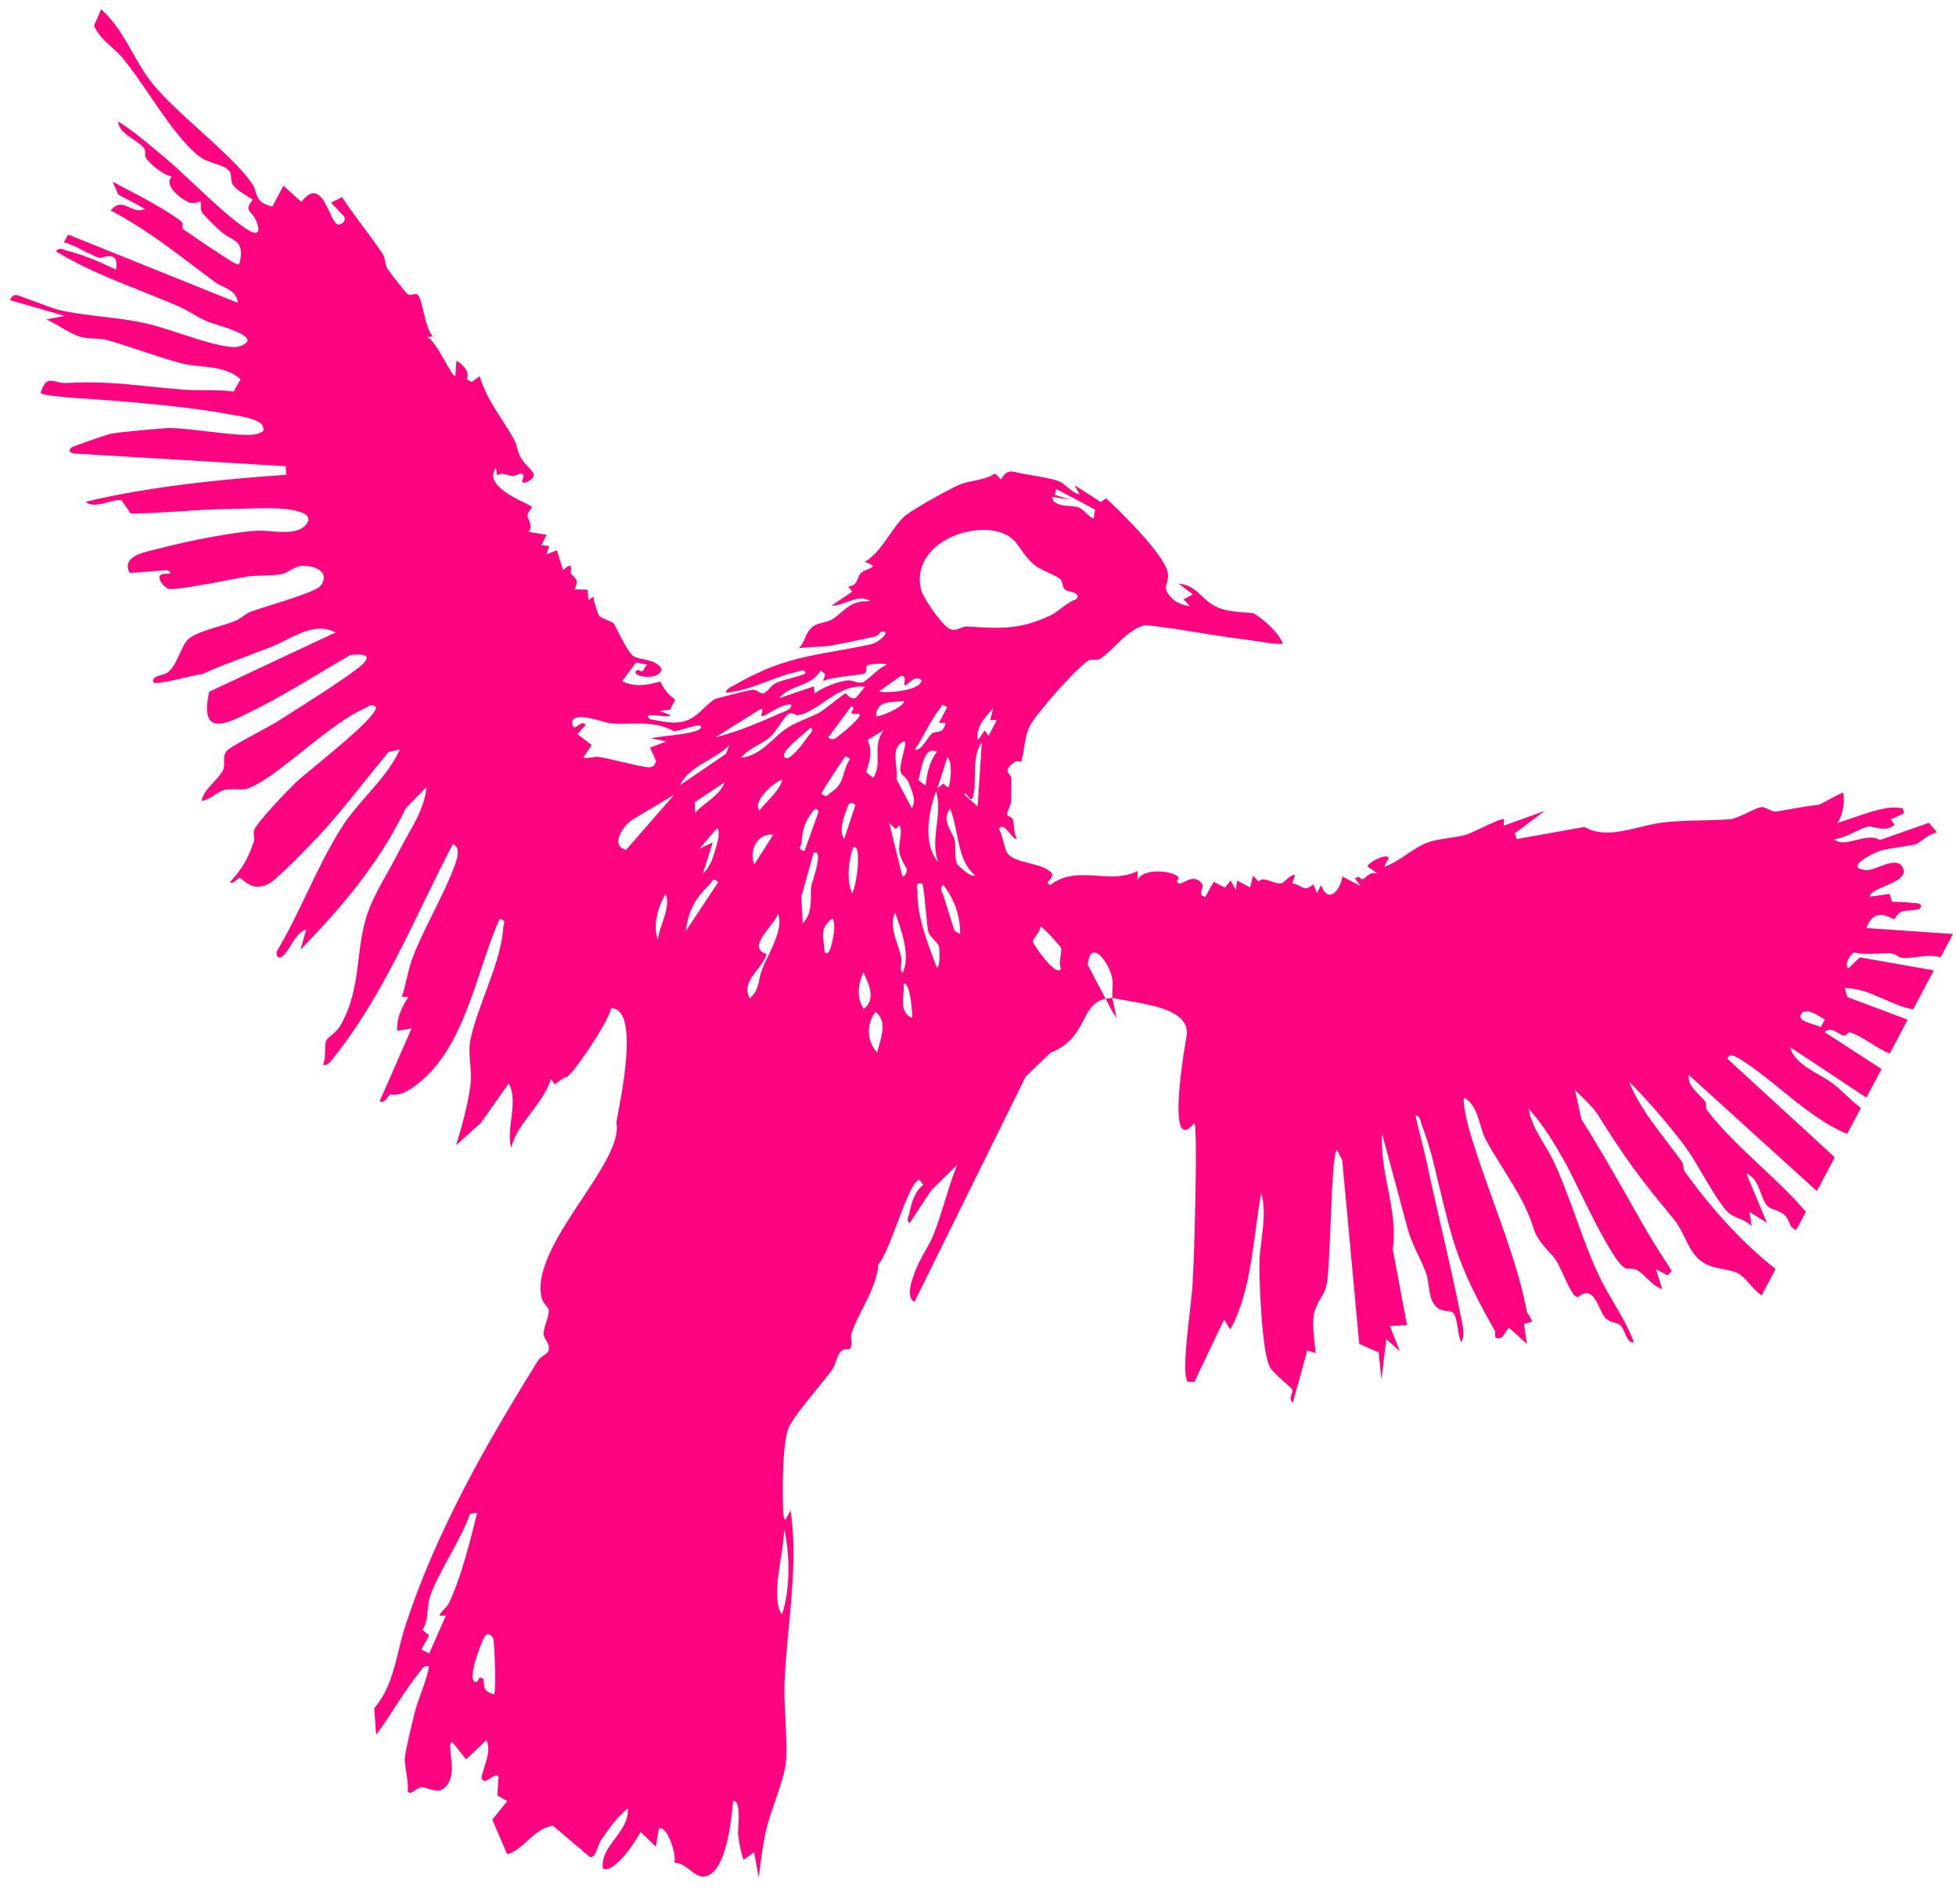 <svg width="1001" height="974" viewBox="0 0 1001 974" fill="none" xmlns="http://www.w3.org/2000/svg">
<path fill-rule="evenodd" clip-rule="evenodd" d="M901.609 662.754C899.482 661.515 897.417 659.194 895.409 656.938C893.454 654.741 891.553 652.605 889.705 651.593C887.776 650.54 885.001 649.976 882.066 649.379C878.568 648.669 874.844 647.911 872.05 646.226C867.022 643.198 864.587 638.205 862.124 633.153C860.53 629.882 858.923 626.587 856.594 623.785C839.269 602.947 831.79 592.846 817.618 570.199C815.744 567.208 812.002 563.545 808.817 560.428L808.816 560.427C807.797 559.43 806.835 558.488 806.01 557.643L809.315 572.735C819.604 588.99 829.245 606.083 838.467 622.436L838.468 622.437L839.635 624.506C844.358 632.914 849.72 641.248 854.951 649.378L855.512 650.25L853.452 652.549L847.482 649.386L850.615 659.534C847.624 658.655 845.111 656.228 842.723 653.921C840.992 652.248 839.327 650.64 837.593 649.73C836.464 649.131 835.255 649.123 834.116 649.115C832.9 649.106 831.763 649.098 830.888 648.371C825.162 643.616 815.251 623.434 807.978 608.624L807.977 608.622C805.224 603.015 802.849 598.178 801.222 595.241C795.921 585.673 789.625 575.222 782.246 567.19C783.268 573.807 786.774 579.673 790.256 585.498C792.108 588.597 793.954 591.684 795.415 594.867C799.606 604.001 803.127 613.711 806.634 623.382C810.098 632.934 813.549 642.449 817.617 651.333C819.968 656.464 822.867 661.416 825.772 666.376C829.661 673.018 833.56 679.676 836.164 686.803C833.767 687.262 832.594 684.547 831.464 681.935C830.769 680.327 830.091 678.758 829.154 677.991C828.338 677.332 827.276 677.021 826.134 676.688C824.714 676.273 823.173 675.823 821.832 674.621C820.733 673.633 819.786 671.612 818.774 669.452C816.357 664.292 813.566 658.335 807.442 663.76L805.729 662.852C803.854 660.559 802.016 656.554 800.218 652.637C798.366 648.604 796.558 644.664 794.798 642.787C786.7 634.157 785.953 631.918 784.412 627.299C783.576 624.793 782.507 621.586 779.903 616.278C776.952 610.256 773.077 604.074 769.244 597.959L769.243 597.958C765.912 592.644 762.613 587.381 759.98 582.317C759.004 580.442 758.319 578.081 757.599 575.601C756.076 570.352 754.397 564.567 749.473 561.702C748.001 562.096 750.889 574.464 751.34 576.121C754.846 588.568 759.55 601.664 764.261 614.782C771.127 633.896 778.008 653.057 781.226 670.323C781.417 671.363 782.004 672.274 782.594 673.189C783.202 674.132 783.813 675.081 783.996 676.179L779.955 677.406L781.371 687.531L772.176 679.245L768.695 684.226C765.063 685.471 765.124 684.244 765.198 682.751C765.233 682.051 765.271 681.293 764.932 680.703C746.334 648.063 743.553 636.406 736.057 604.985C735.38 602.146 734.664 599.145 733.894 595.953C732.474 590.059 729.854 581.202 727.612 575.647C727.399 575.113 727.265 574.562 727.136 574.025C726.767 572.498 726.427 571.088 724.36 570.534C725.221 574.72 726.28 578.887 727.339 583.055L727.34 583.059C728.339 586.989 729.337 590.919 730.171 594.866C732.531 606.029 735.124 617.272 737.724 628.542C741.216 643.678 744.719 658.866 747.685 673.98C747.787 674.501 747.904 675.046 748.025 675.61L748.025 675.612C748.804 679.245 749.737 683.603 747.761 686.718C746.967 685.225 746.541 682.609 746.106 679.935C745.58 676.702 745.04 673.385 743.82 671.865C743.166 671.048 741.869 670.903 740.425 670.741C739.012 670.583 737.459 670.409 736.235 669.574C732.35 666.935 731.725 662.274 731.126 657.806C730.833 655.622 730.546 653.483 729.887 651.65C728.738 648.444 727.265 645.321 725.783 642.177C723.622 637.592 721.44 632.963 720.207 627.971L707.339 580.196C706.67 589.555 708.466 598.7 710.259 607.831C712.291 618.18 714.32 628.511 712.752 639.112L720.058 677.978L711.322 678.446L716.387 691.346L709.482 685.139L706.958 705.919L705.555 691.922L695.6 687.622L686.925 593.668L684.256 588.375C682.439 588.997 681.716 607.01 681.002 624.796L681.001 624.798C680.407 639.613 679.818 654.27 678.609 658.584C678.012 660.707 676.986 662.432 675.92 664.222C674.526 666.565 673.064 669.02 672.408 672.628C671.609 677.025 672.299 683.125 672.888 688.339L672.888 688.34C673.049 689.767 673.203 691.128 673.316 692.369L669.032 690.918L661.638 717.628C659.887 716.484 660.525 714.613 661.048 713.079C661.332 712.247 661.582 711.515 661.399 711.052C661.208 710.58 659.664 709.215 657.75 707.523C654.86 704.968 651.126 701.667 649.932 699.568C645.826 692.428 644.431 656.584 644.524 646.749C644.565 642.717 645.086 638.52 645.614 634.273L645.615 634.271C646.616 626.213 647.641 617.974 645.446 610.338C644.269 616.719 643.396 623.254 642.52 629.814C640.19 647.269 637.836 664.898 629.654 680.246L626.42 675.141L611.22 707.045L607.831 707C605.181 703.766 607.202 686.044 608.848 671.617C609.734 663.846 610.511 657.03 610.391 653.948C610.962 651.658 613.166 576.384 611.22 574.577C595.866 593.42 607.029 531.441 607.029 531.441C610.953 514.969 583.548 513.787 569.224 510.534L569.431 503.15C569.713 494.922 557.907 478.139 556.69 493.694L565.822 511.047C552.726 513.369 556.69 531.441 537.625 538.588L524.888 550.827L468 666.077C463.175 663.674 466.978 653.965 468.574 649.887L468.623 649.763C469.924 646.414 471.68 643.3 473.408 640.236C475.075 637.281 476.716 634.371 477.897 631.341C480.066 625.753 481.852 619.999 483.638 614.241C485.549 608.085 487.46 601.926 489.842 595.962L476.622 608.947L465.619 625.655C463.979 625.097 464.534 623.397 465.018 621.919C465.154 621.502 465.284 621.103 465.358 620.752C466.446 615.478 467.957 609.741 472.471 606.326L470.548 603.556C467.445 603.971 463.229 615.094 459.078 626.043C455.634 635.13 452.234 644.098 449.554 646.728C448.981 654.726 445.121 662.312 441.445 669.539C439.252 673.85 437.123 678.033 435.797 682.1C435.434 683.216 435.534 684.383 435.634 685.554C435.767 687.102 435.9 688.655 434.968 690.104C434.84 690.305 434.502 690.284 434.028 690.254C433.015 690.19 431.382 690.088 429.868 692.033C428.825 693.367 428.297 694.95 427.77 696.531C427.288 697.977 426.807 699.422 425.932 700.674C424.265 703.034 421.37 706.598 418.191 710.512C412.051 718.07 404.852 726.933 403.394 730.95C400.332 739.322 400.327 764.34 400.851 774.059C400.927 775.628 401.515 779.663 403.012 775.625L404.628 772.869C407.452 792.683 405.575 812.464 403.697 832.263C402.767 842.071 401.836 851.884 401.476 861.708C401.308 866.242 401.618 872.544 401.936 879.033C402.404 888.566 402.892 898.503 401.916 903.827C400.909 909.336 398.792 915.443 396.693 921.497L396.692 921.499C394.996 926.392 393.312 931.25 392.235 935.73C390.44 943.17 389.532 950.688 388.619 958.243L388.488 959.325C388.427 959.83 388.366 960.335 388.304 960.839L385.926 947.678L380.49 951.579C379.078 947.218 378.12 942.544 377.676 937.987C377.658 937.794 377.7 937.153 377.76 936.229C378.057 931.706 378.799 920.395 375.156 921.538C374.438 930.798 371.601 958.149 360.869 960.042C357.975 960.558 355.648 958.742 353.206 956.837C350.818 954.973 348.319 953.023 345.073 953.089C346.396 949.38 341.789 934.151 337.203 935.445L335.633 944.807L327.761 937.245C325.736 941.778 313.906 959.334 308.495 955.912C307.833 950.012 311.26 945.404 314.739 940.725C318.18 936.099 321.673 931.403 321.316 925.319C316.156 929.034 311.031 936.446 307.455 941.731C307.037 942.347 306.614 943.471 306.149 944.705C304.927 947.949 303.423 951.944 301.001 949.393L282.959 934.092C277.441 935.025 273.675 938.431 269.949 941.802C266.803 944.648 263.685 947.468 259.564 948.754L251.95 931.046L259.569 921.52L254.522 918.623L255.144 908.958C254.211 907.685 252.631 908.729 251.044 909.776C249.111 911.053 247.17 912.335 246.382 909.435C246.712 907.885 247.248 906.207 247.804 904.471C249.325 899.714 250.986 894.52 248.91 890.319L238.568 900.174L231.412 891.263C229.99 891.754 230.31 894.482 230.724 898.017C231.408 903.86 232.35 911.909 226.121 915.718C223.981 916.649 221.773 915.957 219.656 915.295C218.297 914.869 216.975 914.455 215.734 914.491C214.351 914.531 213.178 915.39 212.139 916.15C210.796 917.134 209.679 917.952 208.623 916.618C209.031 913.967 208.42 910.018 207.862 906.416C207.415 903.53 207.002 900.868 207.176 899.274C207.593 895.351 210.953 881.441 212.136 876.616C212.998 873.086 214.253 869.638 215.512 866.183C217.129 861.743 218.75 857.291 219.545 852.64C217.199 851.946 216.239 853.349 215.229 854.827C214.976 855.197 214.72 855.571 214.439 855.918C209.985 861.433 206.046 867.484 202.112 873.526C198.984 878.33 195.859 883.13 192.48 887.653L191.56 873.957C198.869 865.455 201.433 854.981 204.023 844.399C205.098 840.01 206.177 835.601 207.601 831.307C223.584 782.953 248.533 739.218 275.45 695.994C276.051 695.031 277.078 694.331 278.072 693.652C279.263 692.84 280.407 692.059 280.721 690.897C281.293 688.792 280.286 687.078 279.382 685.538C278.813 684.571 278.285 683.672 278.215 682.788C278.081 681.153 278.792 678.898 279.505 676.636C280.277 674.186 281.052 671.728 280.759 670.041C280.637 669.347 280.145 668.784 279.546 668.099C278.627 667.048 277.455 665.708 276.98 663.162C274.347 648.942 286.567 630.477 297.959 613.263C307.945 598.173 317.296 584.044 315.449 574.577C315.392 574.291 315.74 572.462 316.282 569.613C318.984 555.413 326.507 515.875 312.73 515.84C311.496 523.267 289.633 554.935 289.34 550.924L283.853 554.798L281.946 552.081C279.748 558.808 275.701 564.131 271.72 569.366C267.507 574.907 263.369 580.349 261.579 587.252C260.365 582.716 261 577.702 261.64 572.653C262.446 566.291 263.259 559.874 260.388 554.287L246.024 574.577L233.421 585.938C236.228 576.877 239.257 565.85 240.591 556.473C241.25 551.841 240.917 547.672 240.601 543.717C240.277 539.666 239.972 535.839 240.768 531.967C242.288 524.565 245.286 516.471 248.337 508.229C252.579 496.775 256.926 485.035 257.563 474.469C257.605 473.783 257.767 473.235 257.902 472.776C258.262 471.555 258.435 470.967 255.686 470.106C252.141 478.039 249.189 486.901 246.175 495.949C238.434 519.191 230.28 543.673 210.579 556.858C204.988 560.605 201.768 560.177 200.444 560.001C200.133 559.959 199.926 559.932 199.818 559.976C199.245 560.208 198.78 560.864 198.281 561.564C197.357 562.865 196.322 564.321 194.286 563.516L210.612 526.225L203.226 527.408C203.073 520.502 205.382 515.852 208.997 510.034L205.652 509.99C206.687 507.004 207.437 503.8 208.187 500.596C209.046 496.928 209.905 493.261 211.19 489.92C214.017 482.562 217.786 474.96 221.575 467.318L221.576 467.317C225.77 458.858 229.988 450.35 232.978 442.072C234.084 439.023 235.784 433.431 231.738 431.907C226.496 441.898 221.543 452.083 216.586 462.274C202.944 490.323 189.28 518.416 169.534 542.642C168.379 544.069 167.198 545.46 165.184 544.703C166.347 542.868 166.363 540.011 166.377 537.409C166.388 535.471 166.399 533.675 166.881 532.549C167.281 531.626 168.362 530.727 169.625 529.676C171.173 528.389 172.995 526.873 174.178 524.803C180.711 513.347 182.108 502.066 183.505 490.787C184.589 482.043 185.672 473.3 189.147 464.477C191.442 458.658 194.957 452.397 198.419 446.228C200.499 442.524 202.56 438.853 204.326 435.332C205.699 432.592 207.206 429.919 208.709 427.255C213.092 419.485 217.433 411.788 218.282 402.681L207.708 413.434C194.62 440.893 174.82 464.331 153.776 485.891L156.728 475.554C153.265 476.54 150.922 480.297 148.772 483.746C147.292 486.12 145.903 488.348 144.302 489.425C141.899 491.032 141.466 488.587 141.594 486.881C147.14 477.636 152.078 467.365 157.025 457.075C162.93 444.793 168.847 432.486 175.824 421.869C179.119 416.855 183.354 412.012 187.663 407.085C194.118 399.704 200.738 392.133 204.614 383.515L198.891 384.738C194.579 389.865 190.368 395.115 186.151 400.37L186.151 400.371C178.177 410.309 170.186 420.269 161.471 429.466C157.194 433.981 142.344 449.249 138.274 451.702C131.242 455.952 126.909 452.379 124.456 450.357C123.611 449.659 122.989 449.146 122.556 449.201C122.084 449.261 121.572 449.73 121.011 450.244C120.049 451.126 118.942 452.139 117.641 451.45C124.176 444.054 126.801 439.727 129.991 430.403C130.212 429.775 130.113 428.935 130.005 428.023C129.878 426.953 129.739 425.784 130.09 424.738C131.465 420.679 147.251 404.356 151.411 400.355C152.993 398.832 156.696 395.78 161.262 392.016C173.919 381.583 193.21 365.682 192.357 361.728C190.508 360.144 189.29 360.88 187.894 361.724C187.449 361.993 186.986 362.273 186.479 362.492C177.327 366.474 165.898 375.556 154.991 384.223C143.757 393.151 133.078 401.637 126.016 403.653C124.785 404.005 123.097 403.931 121.259 403.851C118.961 403.751 116.429 403.64 114.262 404.338C112.81 404.808 111.373 405.746 109.889 406.714C107.79 408.084 105.598 409.514 103.14 409.769C103.722 406.26 106.639 403.113 109.401 400.131C111.29 398.094 113.106 396.134 114.055 394.189C114.822 392.614 114.757 391.12 114.693 389.654C114.611 387.759 114.53 385.908 116.25 383.983C117.482 382.612 125.039 378.503 131.943 374.749L131.945 374.748C136.531 372.254 140.829 369.917 142.796 368.642C146.086 366.507 149.612 364.271 153.231 361.975C163.286 355.598 174.066 348.76 182.54 342.364C190.772 336.156 188.632 334.046 179.224 335.155C174.193 338.059 169.171 341.065 164.136 344.078L164.135 344.078C153.223 350.608 142.252 357.174 131.012 362.818C130.482 363.084 129.951 363.352 129.42 363.62C115.666 370.561 101.916 377.5 107.044 353.929L171.771 323.583C163.122 318.965 154.095 323.518 146.023 327.591C143.583 328.821 141.231 330.008 139.003 330.884C135.095 332.423 131.162 333.9 127.229 335.377L127.227 335.378C119.183 338.4 111.138 341.422 103.306 344.967C102.362 344.932 98.998 345.709 95.035 346.624C87.862 348.28 78.728 350.389 78.429 348.96C77.934 346.682 80.105 346.068 82.403 345.418C83.845 345.01 85.338 344.588 86.253 343.731C88.92 341.238 90.499 337.739 91.988 334.44C93.541 331.001 94.994 327.78 97.479 326.144C101.127 323.744 106.735 322.056 112.02 320.465C115.113 319.534 118.095 318.636 120.508 317.648C121.862 317.096 123.04 316.245 124.215 315.396C125.42 314.525 126.622 313.657 128.009 313.113C129.913 312.355 133.79 311.136 138.325 309.71C148.576 306.488 162.194 302.207 164.012 299.791C169.185 292.914 161.698 289.478 155.207 289.474C152.534 289.467 150.419 290.686 148.425 291.836C147.034 292.638 145.702 293.406 144.28 293.7C141.534 294.277 138.183 294.372 134.77 294.469C131.703 294.557 128.587 294.646 125.816 295.086C124.429 295.306 121.629 295.845 118.124 296.52L118.123 296.52C106.831 298.694 88.219 302.276 85.92 301.159C84.673 300.543 82.619 298.479 82.07 297.257C80.467 293.612 83.412 293.575 85.461 293.549C87.099 293.529 88.164 293.515 85.873 291.671L66.311 293.162C62.412 285.141 71.928 282.914 79.144 281.225C80.307 280.953 81.411 280.694 82.389 280.428C94.706 277.093 119.465 272.107 131.901 271.516C133.558 271.437 135.7 271.604 138.048 271.788C145.204 272.347 154.272 273.056 157.368 267.371C160.894 260.884 143.864 260.149 139.557 260.038C135.989 259.938 131.023 260.076 126.151 260.213C123.062 260.299 120.011 260.384 117.377 260.407C109.039 260.487 100.722 261.03 92.403 261.573C83.919 262.126 75.432 262.68 66.917 262.744L62.172 255.93C60.873 255.497 58.424 256.136 55.695 256.848C51.302 257.994 46.184 259.328 43.978 256.683C77.769 248.704 112.45 245.363 146.471 242.892L146.198 238.514L37.51 232.002C35.609 231.615 34.984 230.243 36.574 228.957C37.396 228.285 55.05 222.237 56.669 221.943C62.431 220.897 78.3 219.599 84.804 219.078C89.105 218.737 97.239 219.695 105.64 220.685C116.851 222.006 128.539 223.383 132.227 221.803C132.467 221.699 132.693 221.605 132.902 221.519C134.822 220.722 135.431 220.47 134.382 217.736C132.716 214.686 125.035 213.321 120.666 212.544L120.661 212.543C120.163 212.455 119.709 212.374 119.312 212.299C97.213 208.124 71.673 206.092 49.954 204.378C49.37 204.332 48.309 204.265 46.928 204.177C39.154 203.684 21.214 202.544 20.819 201.017C22.924 193.865 25.385 194.456 28.927 195.306C30.417 195.663 32.099 196.067 34.026 195.96C50.425 195.047 62.471 196.29 76.073 197.694C81.714 198.276 87.624 198.886 94.222 199.381C97.87 199.651 101.463 199.65 105.012 199.649C109.929 199.648 114.761 199.646 119.541 200.365L123.144 193.985C117.073 188.841 109.92 188.114 102.832 187.393C99.241 187.028 95.668 186.665 92.259 185.73C85.466 183.866 78.908 181.693 72.333 179.515C66.735 177.66 61.124 175.802 55.347 174.126C52.855 173.4 50.397 173.292 47.982 173.185C45.355 173.07 42.779 172.956 40.268 172.052C37.148 170.941 34.096 169.147 31.052 167.357C28.62 165.928 26.193 164.501 23.74 163.427L33.173 161.644L5.157 153.58C5.694 151.98 6.486 151.071 8.232 150.954C8.797 150.91 12.739 152.385 17.243 154.072C22.32 155.973 28.113 158.141 30.588 158.701C37.273 160.212 44.638 161.095 52.112 161.99C59.397 162.863 66.787 163.749 73.752 165.241C79.147 166.394 85.788 168.561 92.539 170.763C102.104 173.883 111.889 177.076 118.662 177.559C121.268 177.744 125.07 176.966 126.616 174.594C127.534 171.312 117.253 168.07 110.56 165.96C108.398 165.278 106.61 164.714 105.695 164.306C103.248 163.214 100.915 161.878 98.584 160.542C96.134 159.139 93.685 157.736 91.108 156.62C84.786 153.866 78.368 151.312 71.948 148.757C57.123 142.857 42.287 136.953 28.603 128.572C30.077 126.725 31.628 127.311 33.222 127.913C33.698 128.092 34.178 128.273 34.66 128.392C42.682 130.36 51.911 134.231 59.302 138.015C61.114 129.16 54.876 130.968 52.219 131.738C51.667 131.898 51.27 132.013 51.132 131.979C48.807 131.347 45.904 129.863 42.881 128.317C39.43 126.553 35.82 124.707 32.733 123.957L34.833 119.995L121.693 154.943C121.26 150.09 117.851 148.439 114.255 146.697C112.732 145.959 111.176 145.205 109.798 144.185C106.636 141.83 103.493 139.447 100.35 137.062C86.364 126.456 72.362 115.837 56.655 107.713C60.182 103.352 63.179 104.714 66.287 106.128C68.73 107.239 71.242 108.381 74.135 106.803L60.511 99.517L57.678 92.985C60.225 94.359 62.804 95.712 65.392 97.069C74.607 101.902 83.93 106.792 92.273 112.891C93.695 113.928 93.543 114.97 93.421 115.809C93.342 116.348 93.276 116.803 93.645 117.12C95.516 118.732 117.972 133.735 119.812 134.488C120.113 134.61 120.391 134.75 120.646 134.879C121.767 135.443 122.462 135.794 122.865 133.535C124.351 125.381 121.78 123.931 117.97 121.782C116.539 120.974 114.932 120.068 113.301 118.671C111.437 117.085 104.313 110.163 103.376 108.669C102.793 107.739 102.802 106.337 102.81 105.169C102.816 104.17 102.822 103.343 102.455 103.128C102.391 103.094 102.142 103.173 101.766 103.292C100.722 103.621 98.702 104.259 96.977 103.638C92.955 102.194 83.388 94.863 87.945 90.32C83.616 89.665 76.81 84.064 74.52 80.524C74.245 80.091 74.272 79.437 74.301 78.719C74.338 77.83 74.379 76.842 73.855 76.049C72.75 74.398 70.626 72.973 68.389 71.471C64.716 69.006 60.736 66.334 60.449 62.119C67.143 66.258 73.241 71.355 79.296 76.416C80.73 77.615 82.162 78.812 83.599 79.994C88.032 83.641 93.527 88.793 99.284 94.193C109.162 103.456 119.812 113.443 127.197 117.791C133.461 121.487 132.992 116.85 130.746 112.181C130.062 110.758 129.225 109.832 128.527 109.06C126.933 107.298 126.06 106.332 129.365 102.074C128.834 101.742 128.236 101.384 127.602 101.003L127.601 101.002C124.638 99.225 120.869 96.964 119.266 94.617C118.395 93.343 118.315 91.942 118.241 90.648C118.17 89.401 118.105 88.254 117.342 87.415C115.631 85.537 112.938 84.657 110.04 83.711C107.313 82.82 104.404 81.869 101.961 79.973C93.3 73.25 84.626 60.548 76.432 48.55C71.686 41.601 67.102 34.889 62.775 29.71C60.99 27.571 59.001 25.787 57.034 24.023C53.594 20.937 50.219 17.91 48.108 13.14L51.776 4.755C59.026 11.314 63.299 18.869 67.653 26.566C70.9 32.307 74.192 38.129 78.799 43.676C84.66 50.734 93.525 58.767 102.365 66.776C113.399 76.773 124.392 86.734 129.451 94.718C130.214 95.916 130.572 97.147 130.92 98.344C131.787 101.32 132.592 104.088 139.415 105.649L145.045 95.025L154.223 103.301C161.692 93.57 165.624 101.997 168.739 108.674C170.163 111.725 171.416 114.411 172.758 114.83C174.358 115.323 177.668 113.133 175.969 110.526L169.394 103.695L175.05 100.886C178.322 105.961 181.92 110.757 185.517 115.551C189.219 120.487 192.921 125.421 196.263 130.654C196.625 131.223 196.761 132.026 196.923 132.986C197.162 134.401 197.459 136.155 198.621 137.998C199.55 139.466 207.874 150.104 208.565 150.515C209.385 151.013 210.402 150.821 211.363 150.64C212.406 150.443 213.383 150.259 213.968 150.984C215.012 152.273 215.807 155.598 216.692 159.299C217.862 164.193 219.189 169.743 221.457 172.107L218.506 172.562C220.95 172.936 224.823 179.734 227.969 185.254C230.621 189.909 232.756 193.655 233.079 191.872L233.621 184.492C236.77 186.537 240.667 189.932 238.792 194.014L241.422 195.407L245.485 192.507C247.827 200.674 252.37 207.736 256.908 214.79C259.05 218.12 261.19 221.448 263.098 224.889C263.822 226.189 264.241 227.691 264.674 229.24C265.109 230.799 265.558 232.406 266.345 233.901C267.317 235.735 268.807 237.292 270.139 238.685C273.239 241.927 275.485 244.276 268.37 247.141L267.09 246.463C269.592 240.53 265.424 242.494 263.64 243.334C263.268 243.51 262.999 243.636 262.917 243.631C261.971 243.568 261.044 243.308 260.119 243.049C258.242 242.523 256.372 241.999 254.362 243.131L253.792 239.438C247.972 247.25 261.6 253.904 268.467 257.257C270.566 258.282 272.034 258.998 272.12 259.345C272.185 259.599 271.778 260.203 271.292 260.922C270.698 261.803 269.986 262.857 269.881 263.655C269.817 264.143 270.132 264.83 270.506 265.646C271.321 267.426 272.418 269.82 270.478 272.105L279.815 273.639L277 278.951L281.02 279.353L279.585 283.734L284.999 281.506L288.14 291.68C292.621 287.633 292.355 290.138 292.164 291.94C292.103 292.513 292.05 293.015 292.159 293.212C292.587 293.988 293.149 294.537 293.672 295.049C295.027 296.375 296.121 297.446 293.951 301.541L300.657 301.682L301.196 307.065L303.905 305.132C303.095 306.032 306.235 314.744 306.638 315.113C307.577 315.957 308.916 316.505 310.287 317.067C311.634 317.619 313.014 318.184 314.079 319.055C314.326 319.252 315.059 320.711 316.059 322.701C318.085 326.734 321.209 332.95 323.611 335.277C324.72 336.351 326.774 336.774 329.054 337.243C332.585 337.969 336.656 338.807 338.59 342.35C337.331 349.284 320.221 345.647 326.581 342.679C328.64 344.091 329.02 343.373 329.631 342.217C329.989 341.539 330.427 340.712 331.329 340.076L325.442 338.973L318.375 348.503C324.483 351.74 331.632 350.586 337.88 348.666C339.662 352.204 341.417 355.04 345.579 357.976L342.865 363.098L337.497 363.733L343.149 365.864C342.997 366.715 340.219 366.452 337.429 366.189C333.584 365.825 329.717 365.46 332.683 368.008C333.776 368.183 334.877 368.387 335.984 368.592C340.877 369.501 345.878 370.43 350.752 368.873C354.83 367.562 357.62 364.864 360.251 362.32C362.17 360.464 364.004 358.69 366.191 357.597C367.06 357.17 383.908 352.979 384.873 352.914C386.321 352.818 387.38 353.447 388.302 353.996C389.178 354.517 389.931 354.965 390.78 354.648C391.959 354.204 392.95 353.157 393.964 352.086C394.926 351.07 395.91 350.031 397.096 349.462C398.932 348.585 401.622 347.861 404.372 347.122C407.221 346.355 410.134 345.571 412.226 344.582C412.077 342.287 410.132 342.954 408.589 343.483C408.203 343.615 407.841 343.739 407.54 343.805C402.608 344.862 397.707 346.711 392.751 348.579C385.799 351.2 378.741 353.862 371.347 354.434C371.922 352.506 373.383 351.793 374.892 351.057C375.33 350.843 375.773 350.627 376.199 350.379C396.352 338.685 410.362 336.187 427.91 333.059C433.323 332.094 439.074 331.069 445.445 329.696C450.825 328.535 456.516 321.977 450.729 323.321C450.66 323.338 450.529 323.496 450.341 323.724C449.833 324.336 448.905 325.457 447.615 325.726C446.984 325.862 446.332 326.003 445.663 326.147L445.577 326.165C439.101 327.561 431.064 329.293 425.301 330.279C422.786 330.712 420.117 330.828 417.435 330.944C414.526 331.071 411.602 331.198 408.842 331.73C410.308 330.147 411.097 328.397 411.882 326.659C412.843 324.528 413.797 322.414 415.981 320.642C417.481 319.425 419.48 318.937 421.435 318.459C423.076 318.059 424.685 317.666 425.943 316.857C427.667 315.749 429.12 314.507 430.529 313.303C434.307 310.072 437.775 307.108 445.361 307.689C441.879 304.938 437.472 306.531 433.147 308.094C430.486 309.055 427.857 310.005 425.493 309.926L436.069 302.765L434.119 300.047C437.412 299.983 438.26 297.917 439.086 295.903C439.535 294.808 439.978 293.729 440.803 292.996C441.704 292.191 443.104 291.653 444.304 291.192C446.859 290.212 448.505 289.579 442.493 287.464C447.759 284.502 451.625 278.937 455.297 273.652C457.637 270.284 459.898 267.029 462.393 264.634C466.104 261.06 485.168 250.596 490.48 248.225C493.085 247.067 495.86 246.505 498.614 245.947C502.328 245.196 506.004 244.452 509.174 242.263L512.36 245.37C513.845 242.19 515.881 240.565 519.39 241.471C521.777 242.097 524.851 242.616 528.088 243.162C532.926 243.979 538.128 244.858 541.947 246.245C543.209 246.707 544.573 247.848 546.03 249.068C548.025 250.737 550.196 252.552 552.519 252.977L549.951 248.247L563.351 256.877L566.024 254.969C573.776 262.003 595.903 283.901 597.658 293.053C598.04 295.046 597.569 296.749 597.153 298.25C596.756 299.684 596.41 300.933 596.91 302.075C599.037 306.97 603.853 309.633 608.957 310.121L605.683 306.68L610.431 304.121L603.177 298.57C608.964 299.248 611.834 301.954 614.918 304.862C617.128 306.945 619.447 309.132 623.028 310.752C627.435 312.747 634.335 313.198 638.382 313.463C640.129 313.577 641.344 313.656 641.597 313.81C646.795 317.008 654.315 323.519 656.55 329.38C652.677 329.559 648.814 328.941 644.958 328.325C643.453 328.084 641.949 327.843 640.446 327.65C627.609 325.989 615.774 324.106 602.014 321.844C599.954 321.507 586.698 319.757 585.906 319.913C580.202 321.071 574.955 326.221 570.349 330.742C567.776 333.267 565.403 335.596 563.262 336.924C561.999 337.711 560.627 337.624 559.46 337.55C558.639 337.498 557.918 337.452 557.409 337.723C551.651 340.81 530.281 365.078 527.066 371.353C525.278 374.85 524.655 378.942 524.091 382.641C523.697 385.231 523.332 387.628 522.616 389.494C522.518 389.755 522.072 389.685 521.511 389.597C520.798 389.485 519.899 389.344 519.28 389.81C514.387 393.514 515.418 394.81 516.541 396.222C517.015 396.817 517.505 397.432 517.574 398.258C517.629 398.863 517.512 409.373 517.453 410.028C517.354 411.154 516.793 412.474 516.278 413.686C515.737 414.959 515.247 416.114 515.392 416.803C515.464 417.15 516.066 417.482 516.707 417.834C517.399 418.215 518.137 418.62 518.298 419.097C518.66 420.181 518.775 421.496 518.895 422.878C519.079 424.996 519.277 427.269 520.401 429.098C519.453 429.587 518.17 428.036 516.797 426.378C514.855 424.031 512.734 421.468 511.136 424.166C512.227 425.717 512.881 428.248 513.52 430.716C514.205 433.366 514.872 435.944 516.04 437.159C518.282 439.496 522.522 440.579 526.804 441.673C530.948 442.732 535.131 443.801 537.582 446.026C539.412 447.685 538.091 449.185 537.049 450.368C536.079 451.468 535.351 452.294 537.625 452.72C545.08 447.009 553.317 447.549 561.582 448.091C568.579 448.549 575.597 449.009 582.178 445.679L582.042 450.704C584.145 444.017 599.172 445.31 602.838 448.472C603.436 448.979 602.936 449.83 602.58 450.437C602.399 450.746 602.255 450.991 602.312 451.096C603.157 452.641 604.565 451.938 606.32 451.061C608.678 449.883 611.663 448.391 614.756 451.618C615.886 452.806 615.425 454.133 615.003 455.347C614.474 456.871 614.006 458.218 616.818 458.894L621.126 451.182L626.89 454.148L629.806 450.485L632.375 455.214L633.16 450.555L639.769 454.058L641.269 448.049L644.02 451.014C645.746 449.229 648.101 450.074 650.534 450.947C652.316 451.587 654.141 452.241 655.79 451.888C656.564 451.715 657.402 450.943 658.319 450.098C659.634 448.887 661.112 447.525 662.804 447.56L661.362 451.87C663.152 452.279 664.393 452.935 665.428 453.482C667.538 454.597 668.795 455.261 672.105 452.466L673.998 456.882L676.116 452.885C679.783 463.028 686.028 455.301 686.978 448.447L696.252 453.361L693.345 449.272L695.384 448.602C696.896 450.606 697.798 449.806 699.063 448.685C700.314 447.576 701.919 446.154 704.817 446.819L699.87 443.356C699.622 441.65 709.447 436.241 710.715 438.908L708.249 443.562C712.423 442.161 716.247 439.597 720.032 437.059C723.652 434.631 727.235 432.228 731.053 430.892C733.801 429.934 737.457 429.384 741.117 428.833C744.445 428.333 747.778 427.832 750.434 427.023C751.963 426.553 754.873 425.173 757.996 423.693C762.823 421.406 768.156 418.878 769.683 419.095L769.595 422.439L790.623 414.877L775.232 426.313L776.152 429.304L810.821 423.099C819.302 428.031 829.331 425.608 839.236 423.215C843.34 422.223 847.422 421.237 851.365 420.781C857.794 420.04 864.566 419.886 871.174 419.735L871.175 419.735C876.042 419.624 880.819 419.515 885.304 419.175C887.474 419.01 891.161 417.277 894.558 415.679C897.629 414.235 900.464 412.903 901.727 412.941C902.797 412.966 903.821 413.47 904.895 413.999C906.018 414.552 907.196 415.132 908.541 415.222C909.073 415.256 911.931 414.746 915.496 414.111L915.498 414.11C920.554 413.209 927.03 412.054 930.302 411.838C931.1 411.783 933.81 410.312 936.565 408.816L936.566 408.816C939.685 407.123 942.862 405.398 943.395 405.657C943.993 411.137 943.269 416.56 940.351 421.02C942.574 420.396 945.276 419.456 948.194 418.441C956.076 415.701 965.531 412.412 971.36 413.317C971.917 413.403 972.347 413.407 972.686 413.411C973.78 413.422 973.93 413.423 974.395 416.122L967.609 419.308L969.56 422.026C966.337 424.882 962.247 423.978 959.233 423.311C957.871 423.01 956.729 422.758 955.987 422.923C954.19 423.333 951.871 424.425 949.379 425.599C945.748 427.308 941.75 429.191 938.463 429.394C941.466 431.961 945.612 430.904 949.918 429.806C954.12 428.734 958.474 427.624 962.07 429.803L987.104 420.996L991.297 425.922C988.463 426.403 986.018 428.169 983.821 429.755L983.82 429.756C982.582 430.65 981.422 431.487 980.317 432.004C979.993 432.156 977.858 432.483 975.106 432.903C970.328 433.632 963.691 434.645 961.453 435.526C957.73 436.989 944.036 443.76 954.401 445.153C956.424 445.421 959.069 444.425 961.809 443.393C965.715 441.921 969.817 440.376 972.592 442.316C977.64 447.783 970.421 450.896 964.192 453.583C960.187 455.31 956.591 456.86 956.926 458.747L967.068 457.384L968.201 461.309C969.277 461.381 970.441 461.42 971.628 461.46L971.632 461.46C973.986 461.539 976.435 461.621 978.487 461.972C978.663 462.003 978.968 462.012 979.339 462.022C981.068 462.071 984.242 462.161 982.61 464.689C982.115 465.455 979.741 465.625 977.421 465.791C975.691 465.914 973.992 466.036 973.126 466.401C971.872 466.93 971.004 468.14 970.34 469.065C969.932 469.634 969.601 470.096 969.304 470.226C969.16 470.289 968.73 470.077 968.099 469.766C965.322 468.395 958.641 465.098 955.171 474.815L999.45 477.868L993.115 489.825C989.329 488.609 985.17 489.124 981.115 489.627C978.577 489.942 976.08 490.251 973.739 490.128C972.763 490.076 971.875 489.562 970.949 489.025C969.933 488.436 968.87 487.82 967.593 487.758C965.361 487.654 963.11 487.765 960.852 487.876C956.897 488.071 952.924 488.267 949.015 487.31C947.14 487.712 943.432 493.748 945.95 495.437L951.803 489.829L989.637 496.47L979.074 516.403C973.592 515.397 968.745 513.25 963.946 511.124C957.66 508.339 951.46 505.592 944.03 505.5L945.444 510.15L976.26 521.715L967.109 538.984C964.125 537.934 960.776 535.838 957.441 533.753C953.679 531.399 949.935 529.058 946.759 528.244C946.211 528.107 945.717 528.565 945.215 529.031C944.695 529.513 944.166 530.003 943.559 529.851C942.638 529.628 941.675 529.066 940.686 528.489C938.446 527.183 936.077 525.801 933.78 528.104L962.891 546.943L955.143 561.564L916.105 535.78C917.76 542.36 924.764 546.406 931.08 550.054C933.476 551.438 935.773 552.765 937.641 554.151C940.103 555.97 942.47 558.182 944.85 560.407C947.29 562.686 949.744 564.979 952.328 566.876L945.286 580.165C933.111 575.082 922.141 566.192 911.446 557.525C904.128 551.594 896.938 545.768 889.58 541.337C888.051 540.416 884.703 538.664 884.035 541.723L938.95 592.121L929.799 609.39L864.338 550.035C863.518 554.096 866.696 557.319 869.62 560.285C870.833 561.515 872.001 562.701 872.823 563.883C873.082 564.258 873.079 564.791 873.076 565.405C873.071 566.279 873.065 567.317 873.814 568.287C881.47 578.315 891.257 587.494 901.025 596.657L901.026 596.658C909.168 604.294 917.297 611.919 924.169 620.014L919.236 629.323C916.786 628.36 916.233 626.972 915.609 625.408C915.037 623.974 914.406 622.391 912.201 620.852C910.89 619.939 909.398 619.401 908.049 618.915C906.799 618.465 905.671 618.059 904.923 617.439C903.301 616.106 902.31 613.496 901.245 610.693C899.664 606.532 897.922 601.946 893.717 600.486L904.204 625.612L895.279 620.04L896.435 627.434C894.616 625.367 892.223 624.369 889.872 623.389C888.022 622.618 886.199 621.858 884.701 620.596C881.32 617.755 876.119 608.954 871.252 600.716L871.251 600.715C868.104 595.39 865.097 590.302 862.811 587.211C854.178 575.566 843.875 563.724 833.687 553.383C837.909 564.346 845.733 574.581 853.286 584.461C855.862 587.83 858.406 591.158 860.765 594.459C861.372 595.31 861.446 596.164 861.521 597.022C861.596 597.889 861.672 598.76 862.298 599.638C875.284 617.622 891.239 635.651 908.673 649.256L901.632 662.545L901.609 662.754ZM565.822 511.047L569.047 517.174L571.432 520.826L569.224 510.534C568.086 510.676 566.951 510.847 565.822 511.047ZM560.43 260.715L540.515 250.161L539.761 253.131L547.768 255.712L538.414 254.168C538.73 258.244 543.675 258.623 547.683 258.931C549.379 259.061 550.908 259.178 551.847 259.557C553.47 260.212 554.671 261.364 555.876 262.518C557.016 263.61 558.158 264.705 559.663 265.384L560.44 260.698L560.43 260.715ZM542.924 311.348C545.39 309.485 548.041 307.483 550.645 306.657C552.983 304.086 550.129 303.323 547.644 302.658C546.516 302.356 545.463 302.075 545.008 301.654C544.359 301.064 544.117 300.134 543.863 299.158C543.59 298.109 543.303 297.006 542.483 296.215C541.59 295.358 539.399 294.334 536.96 293.195C534.061 291.842 530.813 290.325 528.985 288.73C525.948 286.068 524.111 283.433 522.44 281.038C519.4 276.678 516.911 273.109 508.743 271.599C491.439 268.413 465.964 281.064 471.485 302.052C472.555 306.098 482.367 320.495 486.276 321.902C488.403 322.669 490.082 321.979 491.647 321.337C492.683 320.911 493.668 320.507 494.699 320.559C495.892 320.62 497.051 320.684 498.181 320.746C512.844 321.547 522.594 322.08 538.061 314.638L538.044 314.629C539.524 313.916 541.178 312.667 542.924 311.348ZM933.899 521.607C933.281 521.32 932.496 520.841 931.619 520.304C928.255 518.247 923.526 515.355 921.549 519.317C920.323 521.773 924.745 523.131 928.215 524.195C929.846 524.696 931.266 525.132 931.79 525.586L933.899 521.607ZM506.76 368.437L508.26 362.428C508.132 362.569 508.002 362.711 507.87 362.855C504.078 367.007 498.888 372.69 500.472 378.713L503.971 373.741L505.886 376.484L510.122 368.49L506.777 368.446L506.76 368.437ZM471.614 348.106C468.948 345.882 466.74 347.879 465.086 349.375C464.48 349.923 463.949 350.404 463.496 350.586C462.629 350.93 462.744 350.11 462.891 349.058C463.101 347.556 463.377 345.581 460.954 345.848L450.004 353.631C450.388 354.787 470.814 354.132 471.623 348.089L471.614 348.106ZM453.657 340.297C453.099 338.672 444.105 340.045 443.755 340.413C443.383 340.787 443.374 341.443 443.365 342.139C443.353 342.957 443.341 343.831 442.742 344.375C442.21 344.854 438.885 345.272 434.974 345.765C429.538 346.449 422.971 347.276 421.197 348.605L422.316 344.987L420.019 342.883C417.697 347.444 413.228 349.227 408.78 351C405.008 352.505 401.251 354.003 398.832 357.186L416.449 351.208L417.019 354.901C420.271 351.859 428.929 348.735 433.297 348.146C434.64 347.974 435.965 348.347 437.254 348.709C438.68 349.111 440.061 349.499 441.377 349.126C442.502 348.806 444.328 347.213 446.343 345.455C448.814 343.3 451.568 340.899 453.657 340.297ZM484.718 361.854C482.29 360.278 482.275 360.308 481.862 361.171C481.705 361.498 481.492 361.944 481.068 362.468C478.324 365.833 475.984 370.08 473.658 374.301C471.855 377.574 470.061 380.831 468.093 383.65C470.675 383.886 472.494 381.247 474.232 378.725C475.183 377.345 476.109 376.001 477.123 375.182C477.718 374.706 478.505 374.617 479.335 374.523C481.133 374.319 483.139 374.092 483.862 369.867L480.517 369.822L484.744 361.846L484.718 361.854ZM448.335 366.398C448.732 367.406 463.17 361.782 462.613 358.651C461.418 358.808 460.178 358.885 458.949 358.961C453.638 359.288 448.553 359.602 448.335 366.398ZM502.462 379.767L500.31 412.639L493.422 406.446C494.07 405.66 494.818 406.611 495.549 407.541C496.495 408.744 497.413 409.912 498.054 407.239C498.805 404.137 498.845 400.602 498.886 396.987C498.955 390.92 499.026 384.626 502.462 379.767ZM432.606 354.761C432.895 354.723 433.242 355.091 433.683 355.559C434.623 356.555 435.99 358.003 438.126 356.933L442.618 351.468C434.723 350.323 428.119 354.809 421.778 359.115C417.391 362.095 413.13 364.989 408.656 365.872C407.905 366.021 407.164 365.69 406.44 365.366C405.611 364.995 404.805 364.634 404.034 365.018C402.464 365.778 400.718 368.344 398.895 371.021C397.393 373.227 395.84 375.508 394.291 376.92C392.542 378.51 390.248 379.82 387.914 381.154C384.66 383.013 381.326 384.917 379.276 387.69C386.305 386.93 391.112 382.539 395.781 378.273C397.826 376.405 399.845 374.56 402.013 373.055C405.285 370.785 408.916 369.244 412.474 367.734C414.862 366.72 417.218 365.72 419.41 364.523C420.787 363.763 424.057 361.217 427.007 358.921L427.01 358.919C429.765 356.774 432.241 354.847 432.631 354.797L432.606 354.761ZM435.743 364.734C435.622 364.426 435.907 363.997 436.209 363.544C436.756 362.721 437.358 361.816 435.69 361.404L423.874 377.26C425.976 379.24 427.735 377.761 429.452 376.318C429.801 376.025 430.148 375.733 430.496 375.472C432.957 373.63 437.403 369.714 439.201 367.409C440.97 365.15 439.585 365.205 438.067 365.266C437.059 365.306 435.992 365.348 435.752 364.717L435.743 364.734ZM479.467 384.602C473.854 381.84 472.078 389.969 470.853 395.581C470.547 396.981 470.276 398.225 469.987 399.103L473.66 401.958C474.586 395.401 475.382 390.261 479.458 384.619L479.467 384.602ZM484.796 387.426C487.674 389.35 486.597 402.076 485.065 402.9L482.716 400.929L479.722 403.442L484.796 387.426ZM449.108 386.733C449.205 390.514 449.3 394.204 446.898 397.967L443.226 395.028L443.241 394.98C445.272 388.775 446.542 384.893 444.034 378.613L452.204 373.568C448.889 378.216 449 382.53 449.108 386.733ZM465.737 402.148C464.455 398.59 463.236 397.642 462.326 396.934C461.771 396.502 461.331 396.16 461.061 395.371C460.306 393.155 461.306 389.259 462.185 385.832C463.013 382.606 463.734 379.797 462.784 379.197C457.427 381.275 458.057 386.842 458.645 392.032C458.923 394.491 459.192 396.865 458.809 398.743L466.649 413.557C468.743 410.089 467.421 406.622 466.183 403.374C466.025 402.959 465.868 402.546 465.719 402.138L465.737 402.148ZM400.052 364.642C402.181 363.837 405.627 362.533 404.784 360.34C401.281 360.369 397.626 362.484 394.551 364.264C393.034 365.142 391.659 365.938 390.512 366.362C389.369 366.782 389.636 365.762 389.913 364.703C390.222 363.519 390.545 362.286 388.919 362.97L366.076 377.26C377.417 374.427 388.346 369.78 399.005 365.056C399.277 364.935 399.64 364.798 400.052 364.642ZM479.38 422.227C480.103 416.329 480.821 410.469 478.999 404.765C475.289 415.321 472.029 431.677 480.137 441.093C477.833 434.86 478.609 428.522 479.38 422.227ZM414.591 372.363C414.365 372.813 412.934 374.028 411.087 375.597C406.257 379.699 398.577 386.223 402.119 387.827C404.762 389.028 411.754 379.348 413.262 377.088C413.463 376.79 413.764 376.446 414.085 376.08C415.239 374.762 416.647 373.153 414.583 372.337L414.591 372.363ZM498.772 447.622C492.798 442.532 491.212 434.513 489.641 426.571C488.75 422.072 487.865 417.597 486.19 413.695C482.851 418.275 484.798 421.984 486.673 425.556C487.488 427.108 488.29 428.635 488.638 430.195C488.87 431.245 488.869 432.755 488.869 434.396C488.869 437.233 488.869 440.462 490.066 442.388C490.328 442.815 497.805 449.991 498.79 447.631L498.772 447.622ZM434.179 387.766C433.258 387.191 432.872 386.951 432.599 387.043C432.403 387.109 432.264 387.348 432.027 387.759C431.86 388.047 431.645 388.42 431.326 388.877C429.667 391.256 420.325 405.121 420.485 406.114C422.587 407.823 423.05 407.394 424.005 406.508C424.331 406.206 424.714 405.85 425.239 405.508C429.778 402.573 430.759 399.336 431.865 395.683C432.559 393.394 433.302 390.941 435.001 388.298L435.011 388.281C434.692 388.087 434.418 387.915 434.179 387.766ZM464.174 444.868C464.168 444.728 463.882 444.228 463.466 443.499C462.397 441.626 460.467 438.243 460.189 435.576C459.999 433.715 460.287 431.878 460.575 430.047C460.986 427.429 461.395 424.822 460.401 422.169L458.304 424.161L455.058 421.044L461.804 448.421C463.168 448.9 464.193 445.92 464.148 444.876L464.174 444.868ZM437.799 411.876C434.894 409.465 434.206 411.427 433.324 413.942C433.197 414.305 433.066 414.68 432.923 415.055C431.484 418.857 429.378 425.675 432.01 429.242L437.79 411.893L437.799 411.876ZM358.797 371.718C358.492 370.439 354.72 371.56 351.085 372.639C348.159 373.508 345.322 374.351 344.458 373.893C337.155 369.951 329.612 370.103 322.393 370.249C318.455 370.329 314.613 370.406 310.96 369.816C310.552 369.75 309.713 369.506 308.61 369.186C303.185 367.612 291.362 364.182 292.951 370.844C293.446 372.922 294.619 372.08 295.914 371.15C297.227 370.208 298.665 369.176 299.649 371.002L295.511 375.591L302.772 381.168L298.594 387.464C300.034 388.015 301.388 387.777 302.812 387.527C303.919 387.333 305.068 387.131 306.333 387.287C308.623 387.571 313.367 388.681 318.212 389.815C324.454 391.275 330.864 392.775 332.417 392.6C334.577 392.37 335.059 391.252 335.83 389.422L332.655 382.531L341.122 379.35L333.441 377.828C334.315 377.36 337.574 376.979 341.479 376.523C349.191 375.621 359.421 374.425 358.771 371.682L358.797 371.718ZM348.004 401.746L371.455 385.762L373.352 381.137C370.239 384.346 366.28 386.676 362.349 388.99C356.597 392.375 350.904 395.726 348.004 401.746ZM388.657 414.778C390.052 412.837 391.649 411.147 393.229 409.473C396.143 406.388 399.004 403.36 400.455 398.913C396.016 399.929 384.906 410.021 388.657 414.778ZM543.051 485.137C542.771 484.035 533.185 473.77 532.445 473.954C532.54 475.519 531.184 477.409 530.043 478.998C529.215 480.152 528.5 481.147 528.538 481.745C528.6 482.798 540.292 500.34 542.977 495.691C542.051 493.922 542.474 491.058 542.826 488.674C543.047 487.173 543.241 485.863 543.051 485.137ZM418.897 415.467C418.075 412.461 416.427 414.358 415.205 416.037C411.726 420.887 410.547 425.204 410.235 430.978C410.193 431.71 409.913 432.296 409.674 432.796C409.148 433.897 408.823 434.578 411.688 435.471L418.88 415.458L418.897 415.467ZM491.351 477.686C491.477 468.666 488.234 459.479 482.562 452.617C481.045 454.364 481.655 455.694 482.335 457.173C482.547 457.634 482.766 458.11 482.928 458.618C483.598 460.674 484.245 462.79 484.891 464.906L484.891 464.908L484.892 464.911C485.711 467.59 486.528 470.268 487.393 472.818C487.569 473.335 487.69 473.8 487.799 474.222C488.235 475.903 488.495 476.903 491.359 477.713L491.351 477.686ZM436.05 456.914C438.082 455.087 441.521 431.534 436.633 433.398C434.274 440.525 433.072 449.861 436.05 456.914ZM473.777 465.708C473.158 459.115 472.504 452.148 471.81 452.039C468.814 451.548 469.089 453.162 469.357 454.732C469.435 455.193 469.513 455.65 469.508 456.049C469.335 468.498 474.061 480.919 478.46 492.481C478.811 493.404 479.16 494.321 479.505 495.232C481.328 494.426 480.813 485.11 480.577 484.343C480.216 483.192 479.163 482.076 478.057 480.903C476.94 479.718 475.769 478.476 475.203 477.085L475.194 477.102C474.742 475.988 474.271 470.967 473.777 465.708ZM355.708 416.023C357.496 413.921 359.699 412.196 361.897 410.475C365.545 407.618 369.178 404.772 370.877 400.237L355.577 410.413L355.717 416.006L355.708 416.023ZM410.813 472.461C414.881 468.002 414.918 463.464 414.955 458.811C414.972 456.808 414.988 454.784 415.327 452.735C415.359 452.527 415.566 451.869 415.861 450.928C417.335 446.226 421.024 434.454 416.39 436.301L410.067 458.813L410.813 472.461ZM386 442.292L395.786 427.045C387.335 426.223 383.316 435.019 386 442.292ZM461.958 497.857C466.105 489 461.376 476.042 458.16 467.228L458.022 466.85C455.675 472.493 457.481 477.883 459.265 483.204C460.001 485.4 460.733 487.585 461.168 489.77C461.404 490.97 461.279 492.224 461.161 493.406C460.983 495.199 460.821 496.827 461.958 497.857ZM320.412 434.805L345.065 406.579L323.506 419.447C318.574 422.791 312.142 432.906 320.412 434.805ZM359.661 447.039C363.579 443.648 365.077 438.35 366.457 433.47L366.512 433.273C366.542 433.168 366.574 433.055 366.608 432.933L366.616 432.906C367.281 430.553 368.762 425.319 366.975 423.7L357.984 434.227L364.761 431.015L359.67 447.022L359.661 447.039ZM421.94 486.845C424.861 491.496 426.828 477.202 426.895 475.864C426.95 474.63 427.124 469.869 425.699 470.133C420.453 474.198 420.934 477.848 421.534 482.402C421.717 483.79 421.911 485.262 421.957 486.855L421.94 486.845ZM367.628 451.283C365.273 449.461 364.945 449.977 364.232 451.099C363.955 451.534 363.62 452.061 363.086 452.577C355.626 459.838 352.279 466.154 350.923 476.45L367.628 451.283ZM383.678 510.828C387.268 507.753 387.961 504.354 388.66 500.926C388.988 499.317 389.317 497.702 389.948 496.11C390.732 494.133 391.788 491.928 392.901 489.606L392.902 489.604C396.449 482.204 400.562 473.622 398.194 467.459C397.55 469.358 395.724 471.742 393.82 474.228C389.55 479.803 384.889 485.888 392.3 488.159C391.443 491.086 389.443 493.674 387.474 496.223C384.035 500.675 380.689 505.007 383.688 510.81L383.678 510.828ZM466.784 520.826C467.064 518.625 465.811 502.337 462.487 503.257C462.626 504.821 462.479 506.591 462.329 508.403C461.918 513.354 461.481 518.616 466.784 520.826ZM442.006 516.228C448.418 511.515 444.711 503.593 442.01 497.821L441.863 497.508L441.812 497.398C439.124 503.265 438.266 510.656 442.006 516.228ZM338.929 472.321C340.67 467.181 342.444 461.943 340.617 457.381C336.676 464.024 334.022 473.256 336.664 480.817C336.969 478.11 337.944 475.231 338.929 472.321ZM448.862 538.588C449.116 537.538 449.443 536.411 449.782 535.239C451.538 529.177 453.645 521.9 448.032 517.737C443.112 524.261 443.652 532.569 448.862 538.588ZM400.262 825.982C404.482 812.75 404.321 795.865 401.339 782.296C401.194 787.266 400.37 792.414 399.545 797.563C398.533 803.876 397.521 810.193 397.761 816.191L397.761 816.209C397.891 819.597 398.029 823.184 400.262 825.982ZM230.007 796.338C226.241 803.216 222.525 810.002 220.209 816.38C219.359 818.725 219.15 821.171 218.942 823.615C218.643 827.12 218.344 830.623 216.153 833.822L219.606 836.716L215.677 843.92L219.64 846.019L228.174 826.695L224.828 826.651C225.385 825.298 226.378 824.282 227.373 823.264C228.305 822.311 229.238 821.356 229.818 820.12C236.125 806.676 240.633 788.46 244.203 774.034L244.225 773.946L240.55 774.525C238.051 781.651 234 789.047 230.007 796.338ZM252.394 838.201C251.159 835.973 249.233 835.174 247.697 837.906C246.334 840.352 237.855 861.789 244.14 860.51L245.588 858.196L247.546 859.101C247.552 859.263 247.558 859.421 247.564 859.575C247.728 863.987 247.776 865.284 252.739 866.95C254.148 866.633 253.056 839.46 252.377 838.191L252.394 838.201Z" fill="#FF0481"/>
</svg>
